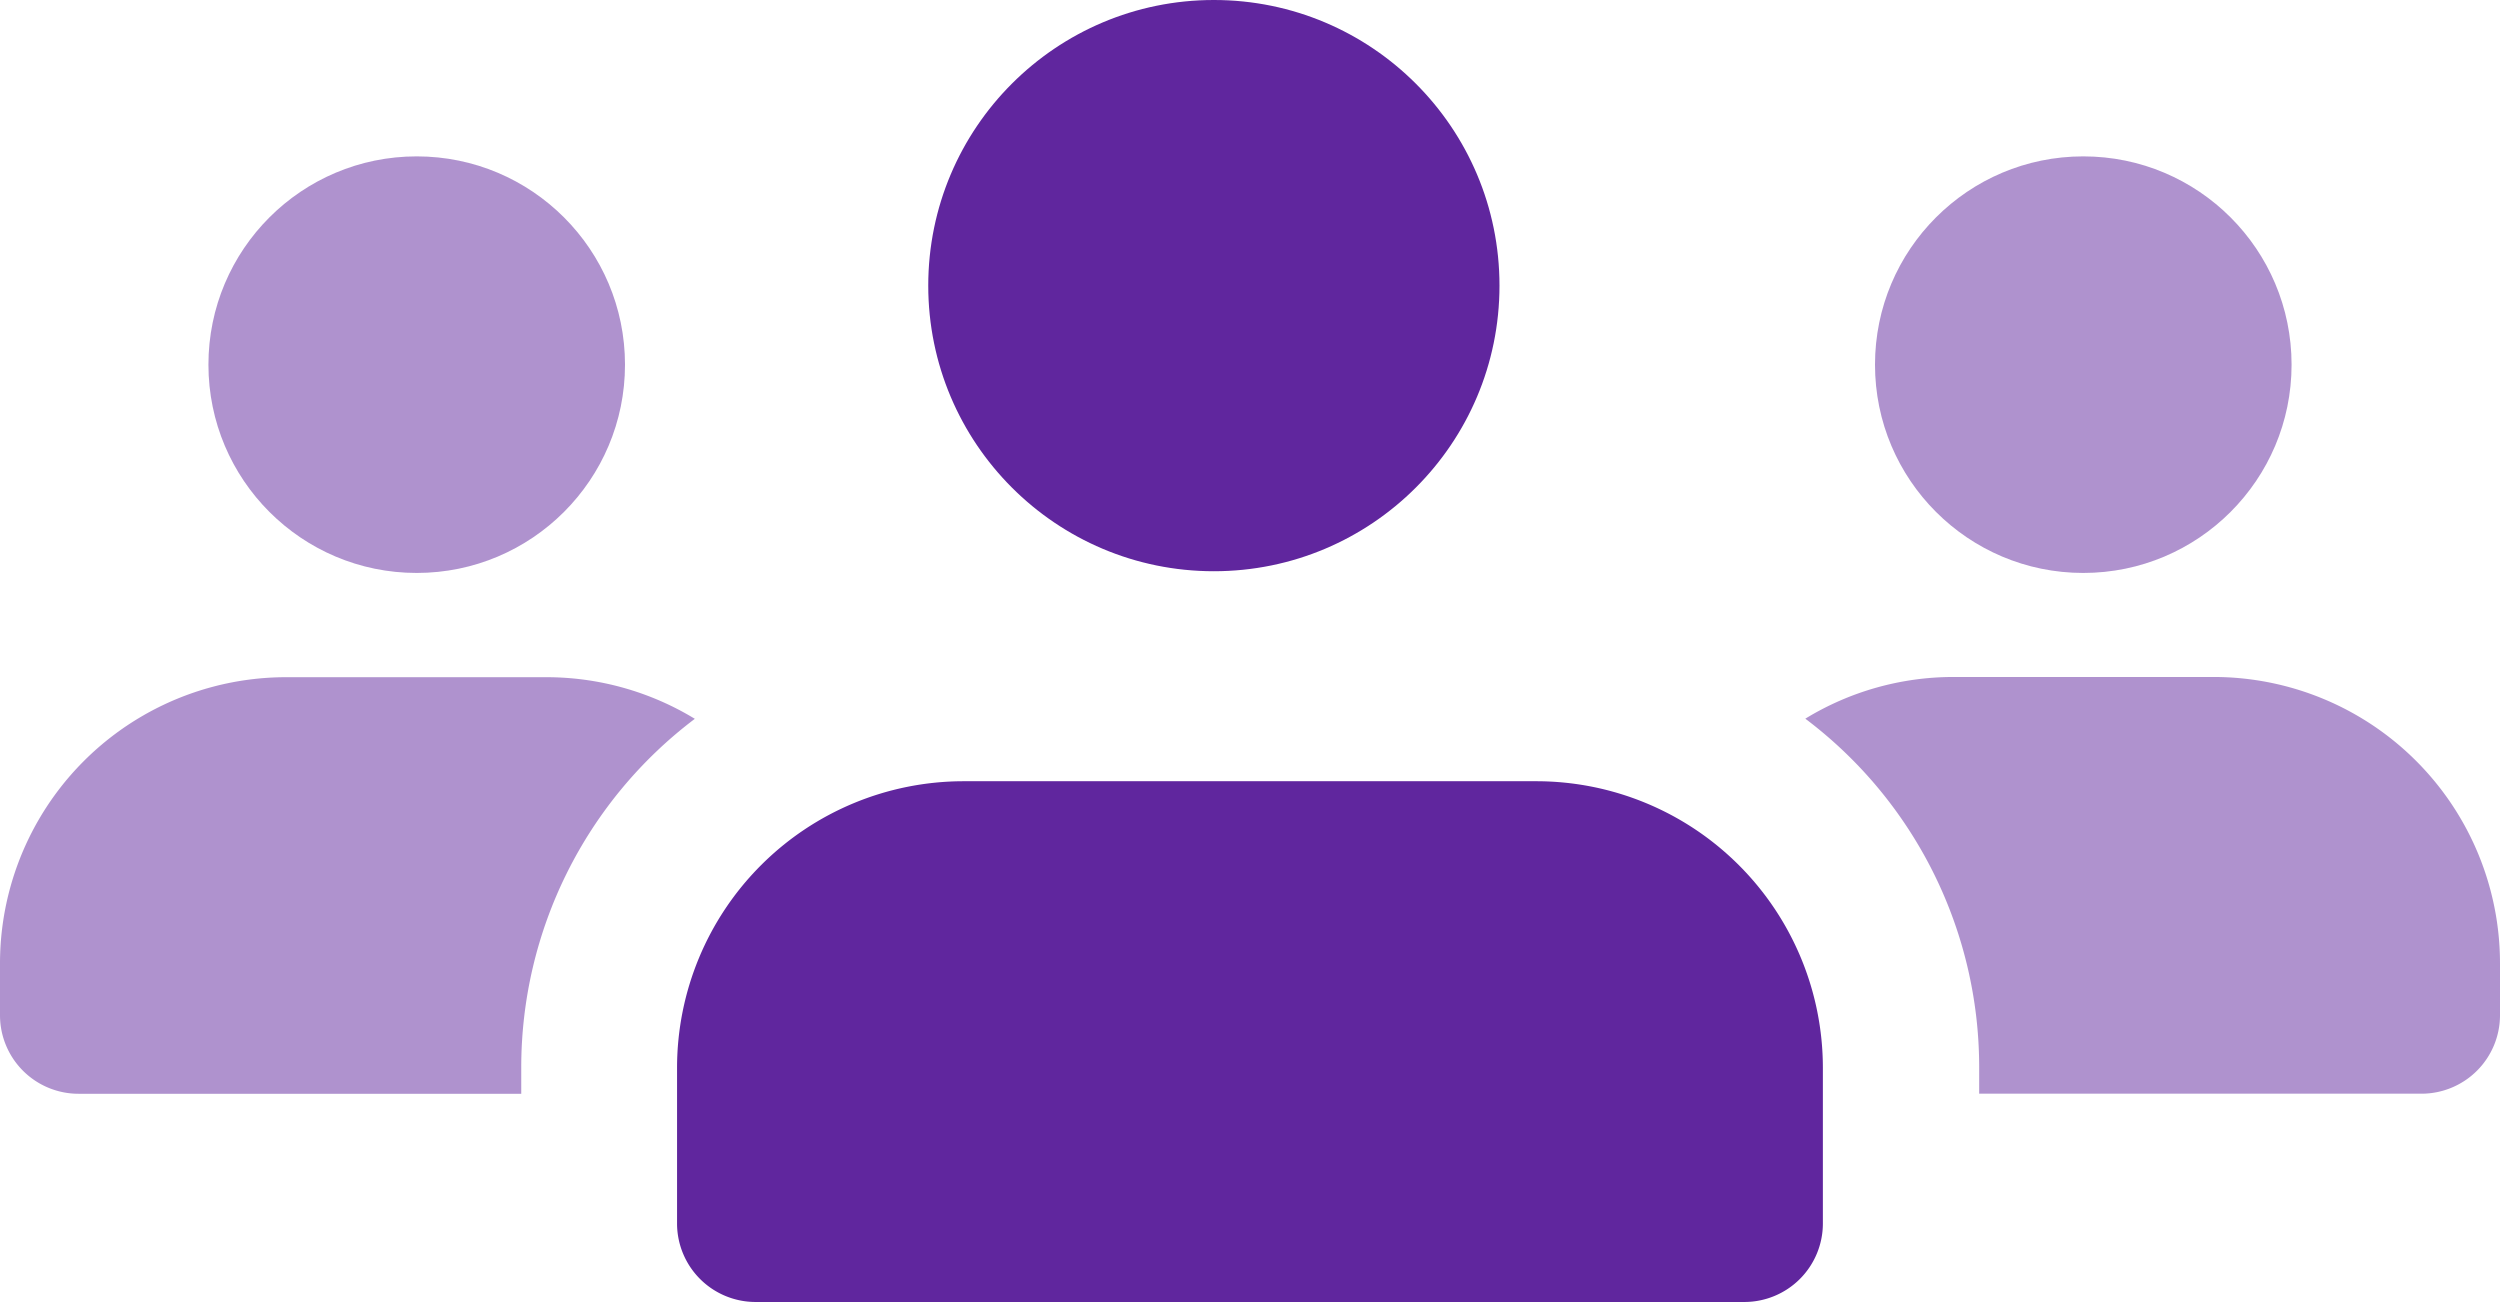 <svg xmlns="http://www.w3.org/2000/svg" width="35.012" height="18.235" viewBox="0 0 35.012 18.235">
  <g id="user" transform="translate(-8 -12.583)">
    <g id="Group_1111" data-name="Group 1111" transform="translate(8 14.773)">
      <circle id="Ellipse_46" data-name="Ellipse 46" cx="2.917" cy="2.917" r="2.917" transform="translate(2.919)" fill="#60269E" opacity="0.5"/>
      <path id="Path_1020" data-name="Path 1020" d="M17.731,17.5A6.115,6.115,0,0,0,15.3,22.386v.365h-6.2A1.1,1.1,0,0,1,8,21.657v-.729a4.009,4.009,0,0,1,4.011-4.011h3.648A4,4,0,0,1,17.731,17.5Z" transform="translate(-8 -9.623)" fill="#60269E" opacity="0.5"/>
      <circle id="Ellipse_47" data-name="Ellipse 47" cx="2.917" cy="2.917" r="2.917" transform="translate(26.259)" fill="#60269E" opacity="0.5"/>
      <path id="Path_1021" data-name="Path 1021" d="M29.283,20.929v.729a1.1,1.1,0,0,1-1.094,1.094h-6.2v-.365A6.112,6.112,0,0,0,19.554,17.5a3.978,3.978,0,0,1,2.072-.584h3.648A4.012,4.012,0,0,1,29.283,20.929Z" transform="translate(5.729 -9.625)" fill="#60269E" opacity="0.5"/>
    </g>
    <circle id="Ellipse_48" data-name="Ellipse 48" cx="4" cy="4" r="4" transform="translate(21 12.583)" fill="#60269E"/>
    <path id="Path_1022" data-name="Path 1022" d="M24.369,17.583H16.344a4.015,4.015,0,0,0-4.011,4.011v2.188a1.1,1.1,0,0,0,1.094,1.094H27.286a1.1,1.1,0,0,0,1.094-1.094V21.594A4.015,4.015,0,0,0,24.369,17.583Z" transform="translate(5.149 5.941)" fill="#60269E"/>
  </g>
</svg>
